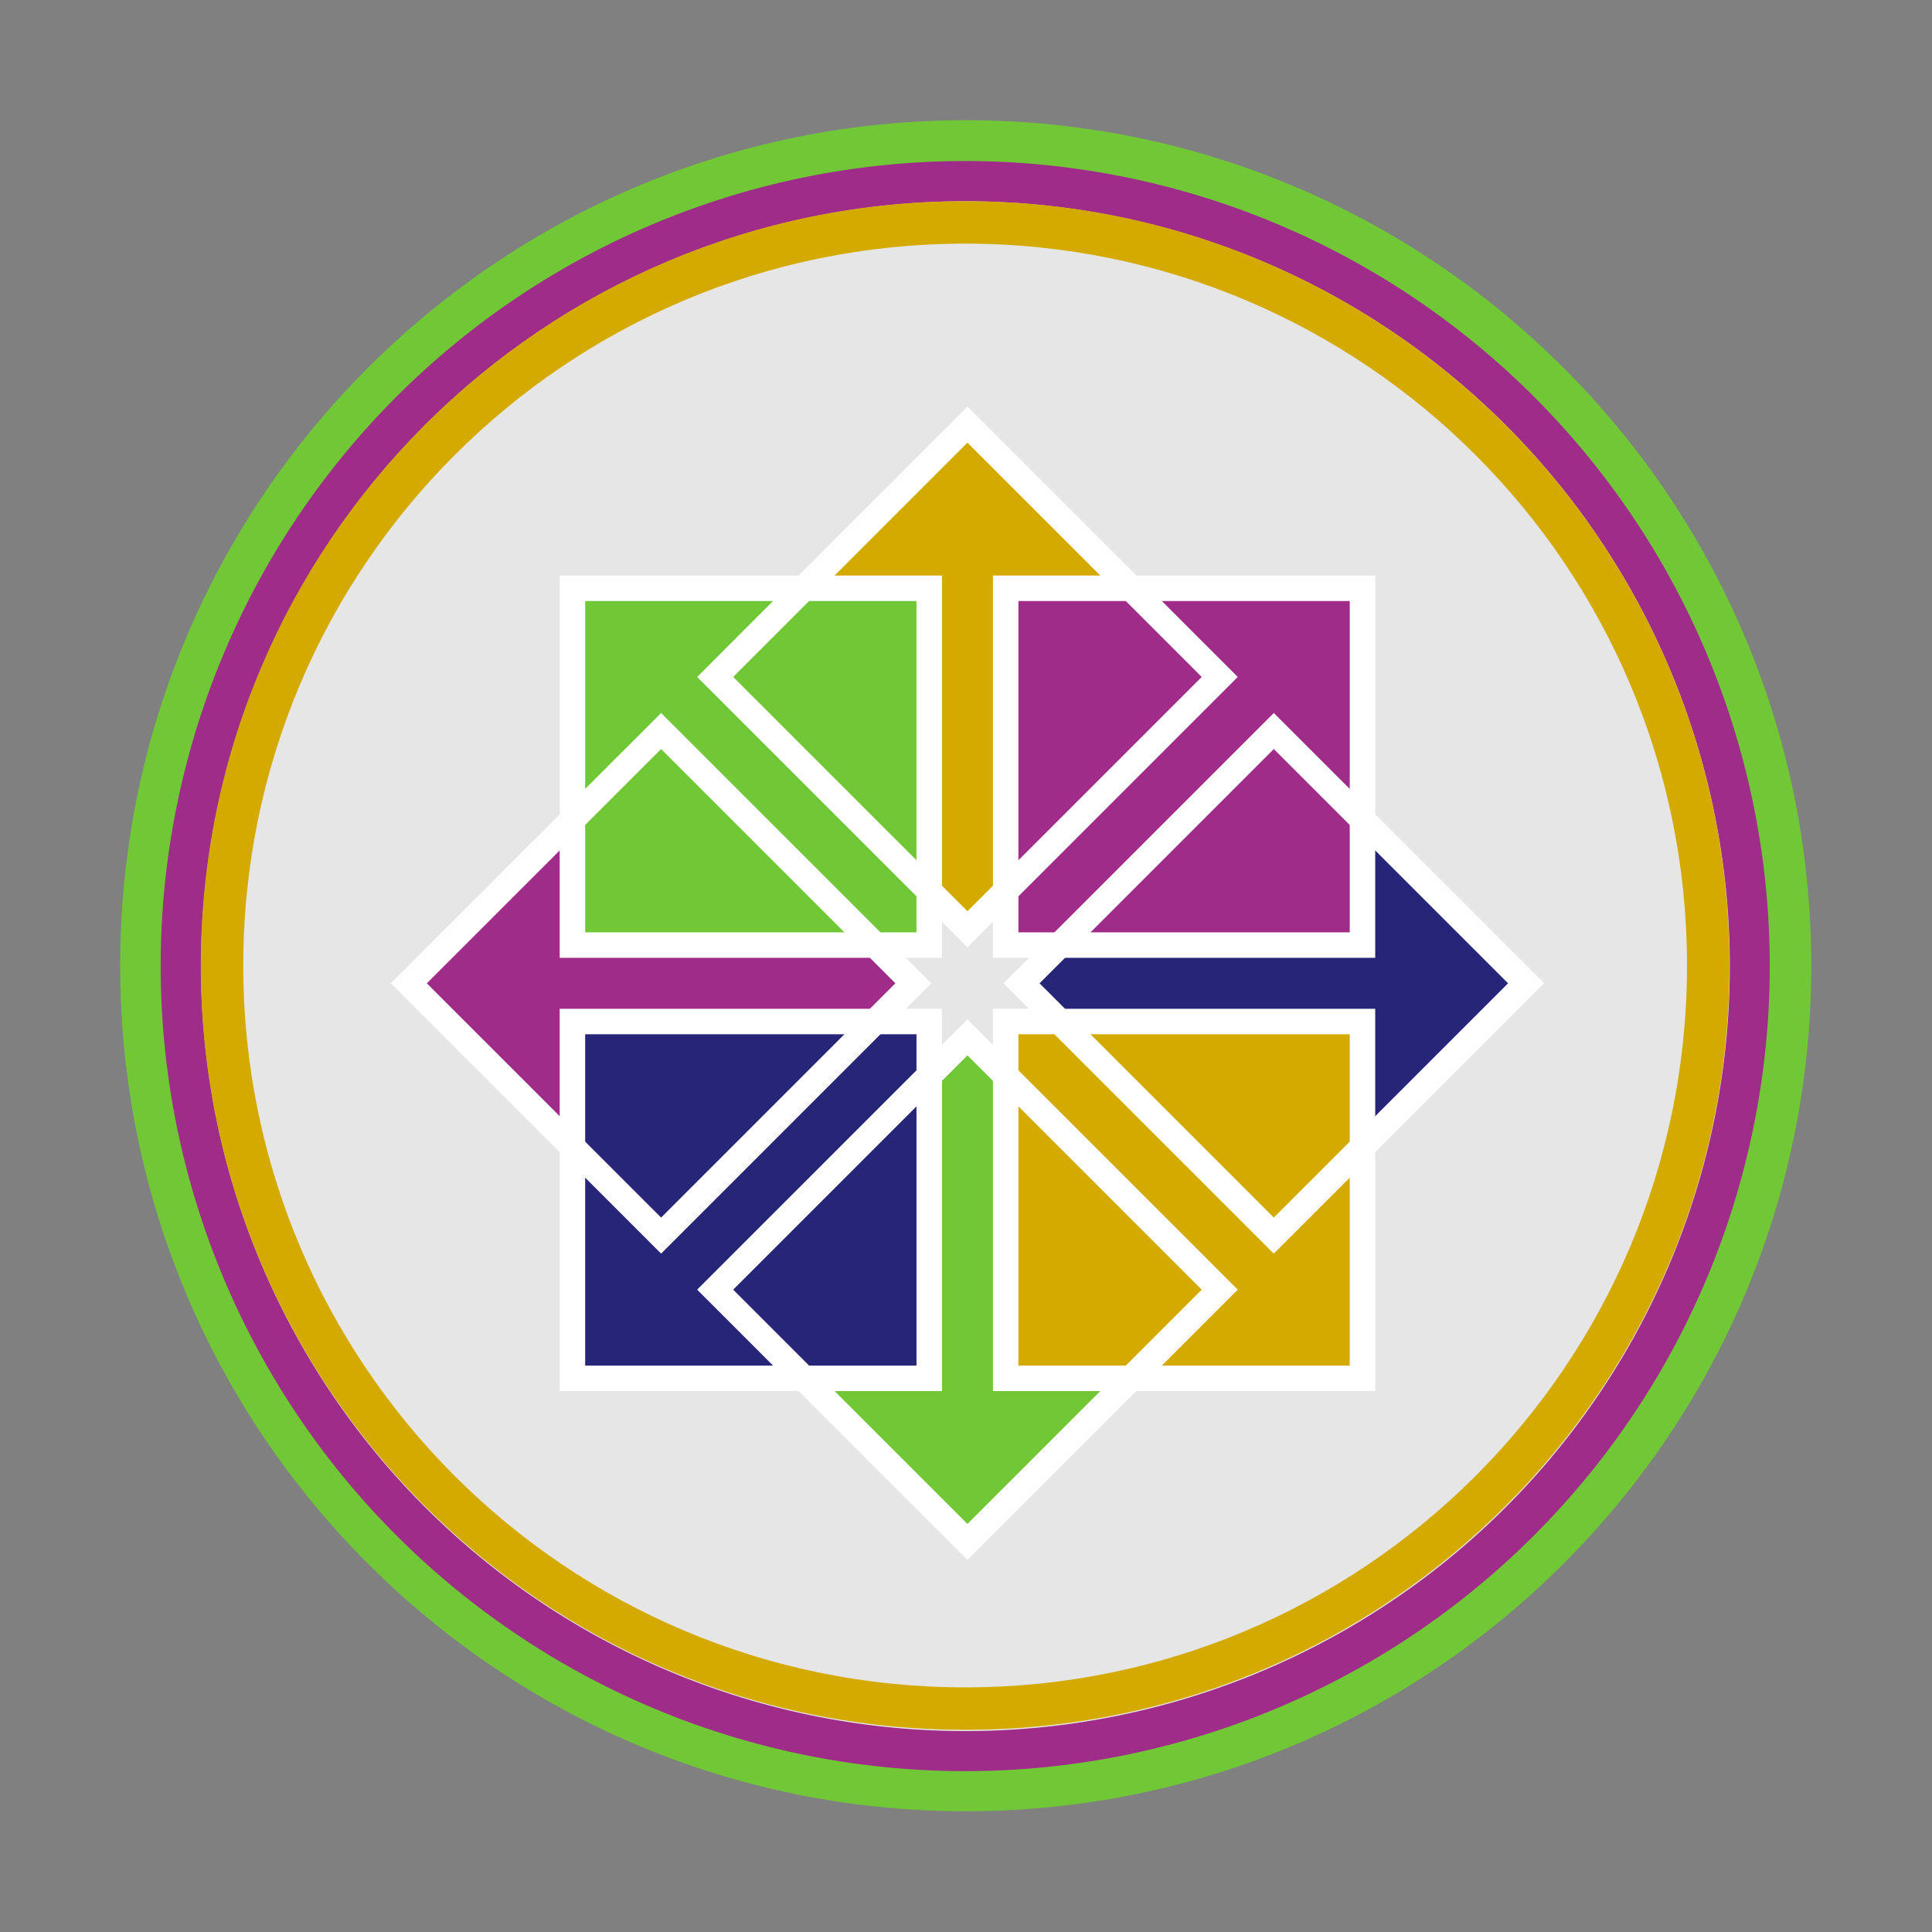 <?xml version="1.0" encoding="UTF-8" standalone="no"?>
<!-- Created with Inkscape (http://www.inkscape.org/) -->

<svg
   xmlns:dc="http://purl.org/dc/elements/1.1/"
   xmlns:cc="http://creativecommons.org/ns#"
   xmlns:rdf="http://www.w3.org/1999/02/22-rdf-syntax-ns#"
   xmlns:svg="http://www.w3.org/2000/svg"
   xmlns="http://www.w3.org/2000/svg"
   xmlns:xlink="http://www.w3.org/1999/xlink"
   xmlns:sodipodi="http://sodipodi.sourceforge.net/DTD/sodipodi-0.dtd"
   xmlns:inkscape="http://www.inkscape.org/namespaces/inkscape"
   width="48px"
   height="48px"
   id="svg3039"
   version="1.1"
   inkscape:version="0.91 r13725"
   sodipodi:docname="distributor-logo-centos.svg">
  <rect width="100%" height="100%" fill="#808080" stroke="none"/>
  <defs
     id="defs3041">
    <linearGradient
       id="linearGradient4239">
      <stop
         style="stop-color:#505050;stop-opacity:1;"
         offset="0"
         id="stop4241" />
      <stop
         style="stop-color:#ffffff;stop-opacity:0.154;"
         offset="1"
         id="stop4243" />
    </linearGradient>
    <linearGradient
       inkscape:collect="always"
       xlink:href="#linearGradient4239"
       id="linearGradient4245"
       x1="44"
       y1="28.007"
       x2="57.993"
       y2="13"
       gradientUnits="userSpaceOnUse" />
  </defs>
  <sodipodi:namedview
     id="base"
     pagecolor="#ffffff"
     bordercolor="#666666"
     borderopacity="1.0"
     inkscape:pageopacity="0.0"
     inkscape:pageshadow="2"
     inkscape:zoom="5.6568545"
     inkscape:cx="18.969439"
     inkscape:cy="27.246962"
     inkscape:current-layer="layer1"
     showgrid="false"
     inkscape:grid-bbox="true"
     inkscape:document-units="px"
     showguides="false"
     inkscape:guide-bbox="true"
     inkscape:window-width="1366"
     inkscape:window-height="698"
     inkscape:window-x="-4"
     inkscape:window-y="-5"
     inkscape:window-maximized="1"
     inkscape:snap-global="true">
    <inkscape:grid
       type="xygrid"
       id="grid3047" />
    <sodipodi:guide
       orientation="1,0"
       position="3,4"
       id="guide3051" />
    <sodipodi:guide
       orientation="1,0"
       position="45,4"
       id="guide3053" />
    <sodipodi:guide
       orientation="0,1"
       position="-2,45"
       id="guide3055" />
    <sodipodi:guide
       orientation="0,1"
       position="2,3"
       id="guide3057" />
    <sodipodi:guide
       orientation="1,0"
       position="24,31"
       id="guide3059" />
    <sodipodi:guide
       orientation="0,1"
       position="10,24"
       id="guide3061" />
  </sodipodi:namedview>
  <g
     id="layer1"
     inkscape:label="Layer 1"
     inkscape:groupmode="layer">
    <path
       style="opacity:1;fill:#71c837;fill-opacity:1;stroke:none;stroke-width:0.2;stroke-miterlimit:4;stroke-dasharray:none"
       d="m 23.993,2.987 c -11.602,0 -21.007,9.405 -21.007,21.007 C 2.987,35.595 12.392,45 23.993,45 35.595,45 45,35.595 45,23.993 45,12.392 35.595,2.987 23.993,2.987 z m 0,3.317 c 9.77,0 17.69,7.92 17.69,17.69 0,9.77 -7.92,17.69 -17.69,17.69 -9.77,0 -17.69,-7.92 -17.69,-17.69 0,-9.77 7.92,-17.69 17.69,-17.69 z"
       id="path4080-7"
       inkscape:connector-curvature="0" />
    <g
       style="fill:#f2f2f2;fill-opacity:1"
       id="g3132"
       transform="matrix(1.002,0,0,1.002,-19.581,0.142)">
      <path
         transform="matrix(1.023,0,0,1.079,16.365,-1.544)"
         d="M 46,23.5 A 19.5,18.5 0 0 1 26.5,42 19.5,18.5 0 0 1 7,23.5 19.5,18.5 0 0 1 26.5,5 19.5,18.5 0 0 1 46,23.5 Z"
         sodipodi:ry="18.5"
         sodipodi:rx="19.5"
         sodipodi:cy="23.5"
         sodipodi:cx="26.5"
         id="path3134"
         style="fill:#a02c89;fill-opacity:1;stroke:none"
         sodipodi:type="arc" />
    </g>
    <g
       transform="matrix(0.952,0,0,0.952,-17.402,1.335)"
       id="g4231"
       style="fill:#f2f2f2;fill-opacity:1">
      <path
         sodipodi:type="arc"
         style="fill:#e6e6e6;fill-opacity:1;stroke:none"
         id="path4233"
         sodipodi:cx="26.5"
         sodipodi:cy="23.5"
         sodipodi:rx="19.5"
         sodipodi:ry="18.5"
         d="M 46,23.5 A 19.5,18.5 0 0 1 26.5,42 19.5,18.5 0 0 1 7,23.5 19.5,18.5 0 0 1 26.5,5 19.5,18.5 0 0 1 46,23.5 Z"
         transform="matrix(1.023,0,0,1.079,16.365,-1.544)" />
    </g>
    <g
       id="g4214"
       transform="translate(-92.993,0)"
       style="fill:url(#linearGradient4245);fill-opacity:1" />
    <g
       style="fill:#5fd35f;fill-opacity:1"
       id="g3845"
       transform="matrix(0.952,0,0,0.952,38.915,1.335)" />
    <g
       style="fill:#c83771;fill-opacity:1"
       id="g3095"
       transform="matrix(0.904,0,0,0.904,-15.332,2.468)">
      <path
         style="fill:#d4aa00;fill-opacity:1;stroke:none"
         d="M 24,6 C 14.059,6 6,14.059 6,24 6,33.941 14.059,42 24,42 33.941,42 42,33.941 42,24 42,14.059 33.941,6 24,6 z m 0,1 c 9.389,0 17,7.611 17,17 0,9.389 -7.611,17 -17,17 C 14.611,41 7,33.389 7,24 7,14.611 14.611,7 24,7 z"
         transform="matrix(1.167,0,0,1.167,15.477,-4.203)"
         id="path3097"
         inkscape:connector-curvature="0" />
    </g>
    <g
       transform="matrix(0.809,0,0,0.809,-11.191,4.735)"
       id="g3099"
       style="fill:#00000f;fill-opacity:1" />
    <g
       id="g3097"
       transform="matrix(0.168,0,0,0.168,14.712,19.81)">
      <path
         style="fill:#a02c89;fill-opacity:1;fill-rule:evenodd;stroke:none;stroke-width:30;marker:none;visibility:visible;display:inline;overflow:visible"
         id="path12808"
         d="m 42.064,21.272 6.17,6.134 -6.17,6.134 -43.425,0 0,20.438 -26.483,-26.571 26.483,-26.124 0,19.99 43.425,1.1e-5 z"
         inkscape:connector-curvature="0" />
      <path
         style="fill:#d4aa00;fill-opacity:1;fill-rule:evenodd;stroke:none;stroke-width:30;marker:none;visibility:visible;display:inline;overflow:visible"
         id="path12774"
         d="m 61.728,14.064 -6.134,6.17 -6.134,-6.17 0,-43.425 -20.437,0 26.571,-26.483 26.123,26.483 -19.99,0 -1.1e-5,43.425 z"
         inkscape:connector-curvature="0" />
      <path
         style="fill:#262577;fill-opacity:1;fill-rule:evenodd;stroke:none;stroke-width:30;marker:none;visibility:visible;display:inline;overflow:visible"
         id="path12784"
         d="m 68.936,33.728 -6.17,-6.134 6.17,-6.134 43.425,0 0,-20.438 26.483,26.571 -26.483,26.124 0,-19.99 -43.425,-1.1e-5 z"
         inkscape:connector-curvature="0" />
      <path
         style="fill:#71c837;fill-opacity:1;fill-rule:evenodd;stroke:none;stroke-width:30;marker:none;visibility:visible;display:inline;overflow:visible"
         id="path12796"
         d="m 49.272,40.936 6.134,-6.17 6.134,6.17 0,43.425 20.437,0 -26.571,26.483 -26.123,-26.483 19.99,0 1.1e-5,-43.425 z"
         inkscape:connector-curvature="0" />
      <path
         style="fill:#71c837;fill-opacity:1;stroke:#ffffff;stroke-width:3.769;stroke-linecap:butt;stroke-linejoin:miter;stroke-miterlimit:4;stroke-opacity:1;stroke-dashoffset:0"
         id="rect12744"
         d="m -2.918,-30.918 52.765,0 0,52.765 -52.765,0 0,-52.765 z"
         inkscape:connector-curvature="0" />
      <path
         style="fill:#a02c89;fill-opacity:1;stroke:#ffffff;stroke-width:3.769;stroke-linecap:butt;stroke-linejoin:miter;stroke-miterlimit:4;stroke-opacity:1;stroke-dashoffset:0"
         id="rect12746"
         d="m 61.153,-30.918 52.765,0 0,52.765 -52.765,0 0,-52.765 z"
         inkscape:connector-curvature="0" />
      <path
         style="fill:#d4aa00;fill-opacity:1;stroke:#ffffff;stroke-width:3.769;stroke-linecap:butt;stroke-linejoin:miter;stroke-miterlimit:4;stroke-opacity:1;stroke-dashoffset:0"
         id="rect12748"
         d="m 61.153,33.153 52.765,0 0,52.765 -52.765,0 0,-52.765 z"
         inkscape:connector-curvature="0" />
      <path
         style="fill:#262577;fill-opacity:1;stroke:#ffffff;stroke-width:3.769;stroke-linecap:butt;stroke-linejoin:miter;stroke-miterlimit:4;stroke-opacity:1;stroke-dashoffset:0"
         id="rect12750"
         d="m -2.918,33.153 52.765,0 0,52.765 -52.765,0 0,-52.765 z"
         inkscape:connector-curvature="0" />
      <path
         style="fill:none;stroke:#ffffff;stroke-width:3.769;stroke-linecap:butt;stroke-linejoin:miter;stroke-miterlimit:4;stroke-opacity:1;stroke-dashoffset:0"
         id="rect12760"
         d="M -27.116,27.5 10.195,-9.81 47.505,27.5 10.195,64.81 -27.116,27.5 z"
         inkscape:connector-curvature="0" />
      <path
         style="fill:none;stroke:#ffffff;stroke-width:3.769;stroke-linecap:butt;stroke-linejoin:miter;stroke-miterlimit:4;stroke-opacity:1;stroke-dasharray:none;stroke-dashoffset:0"
         id="rect12762"
         d="M 18.19,-17.805 55.5,-55.116 92.81,-17.805 55.5,19.505 18.19,-17.805 z"
         inkscape:connector-curvature="0" />
      <path
         style="fill:none;stroke:#ffffff;stroke-width:3.769;stroke-linecap:butt;stroke-linejoin:miter;stroke-miterlimit:4;stroke-opacity:1;stroke-dashoffset:0"
         id="rect12764"
         d="M 63.495,27.5 100.805,-9.81 138.115,27.5 100.805,64.81 63.495,27.5 z"
         inkscape:connector-curvature="0" />
      <path
         style="fill:none;stroke:#ffffff;stroke-width:3.769;stroke-linecap:butt;stroke-linejoin:miter;stroke-miterlimit:4;stroke-opacity:1;stroke-dashoffset:0"
         id="rect12766"
         d="M 18.19,72.805 55.5,35.495 92.81,72.805 55.5,110.116 18.19,72.805 z"
         inkscape:connector-curvature="0" />
    </g>
  </g>
</svg>
